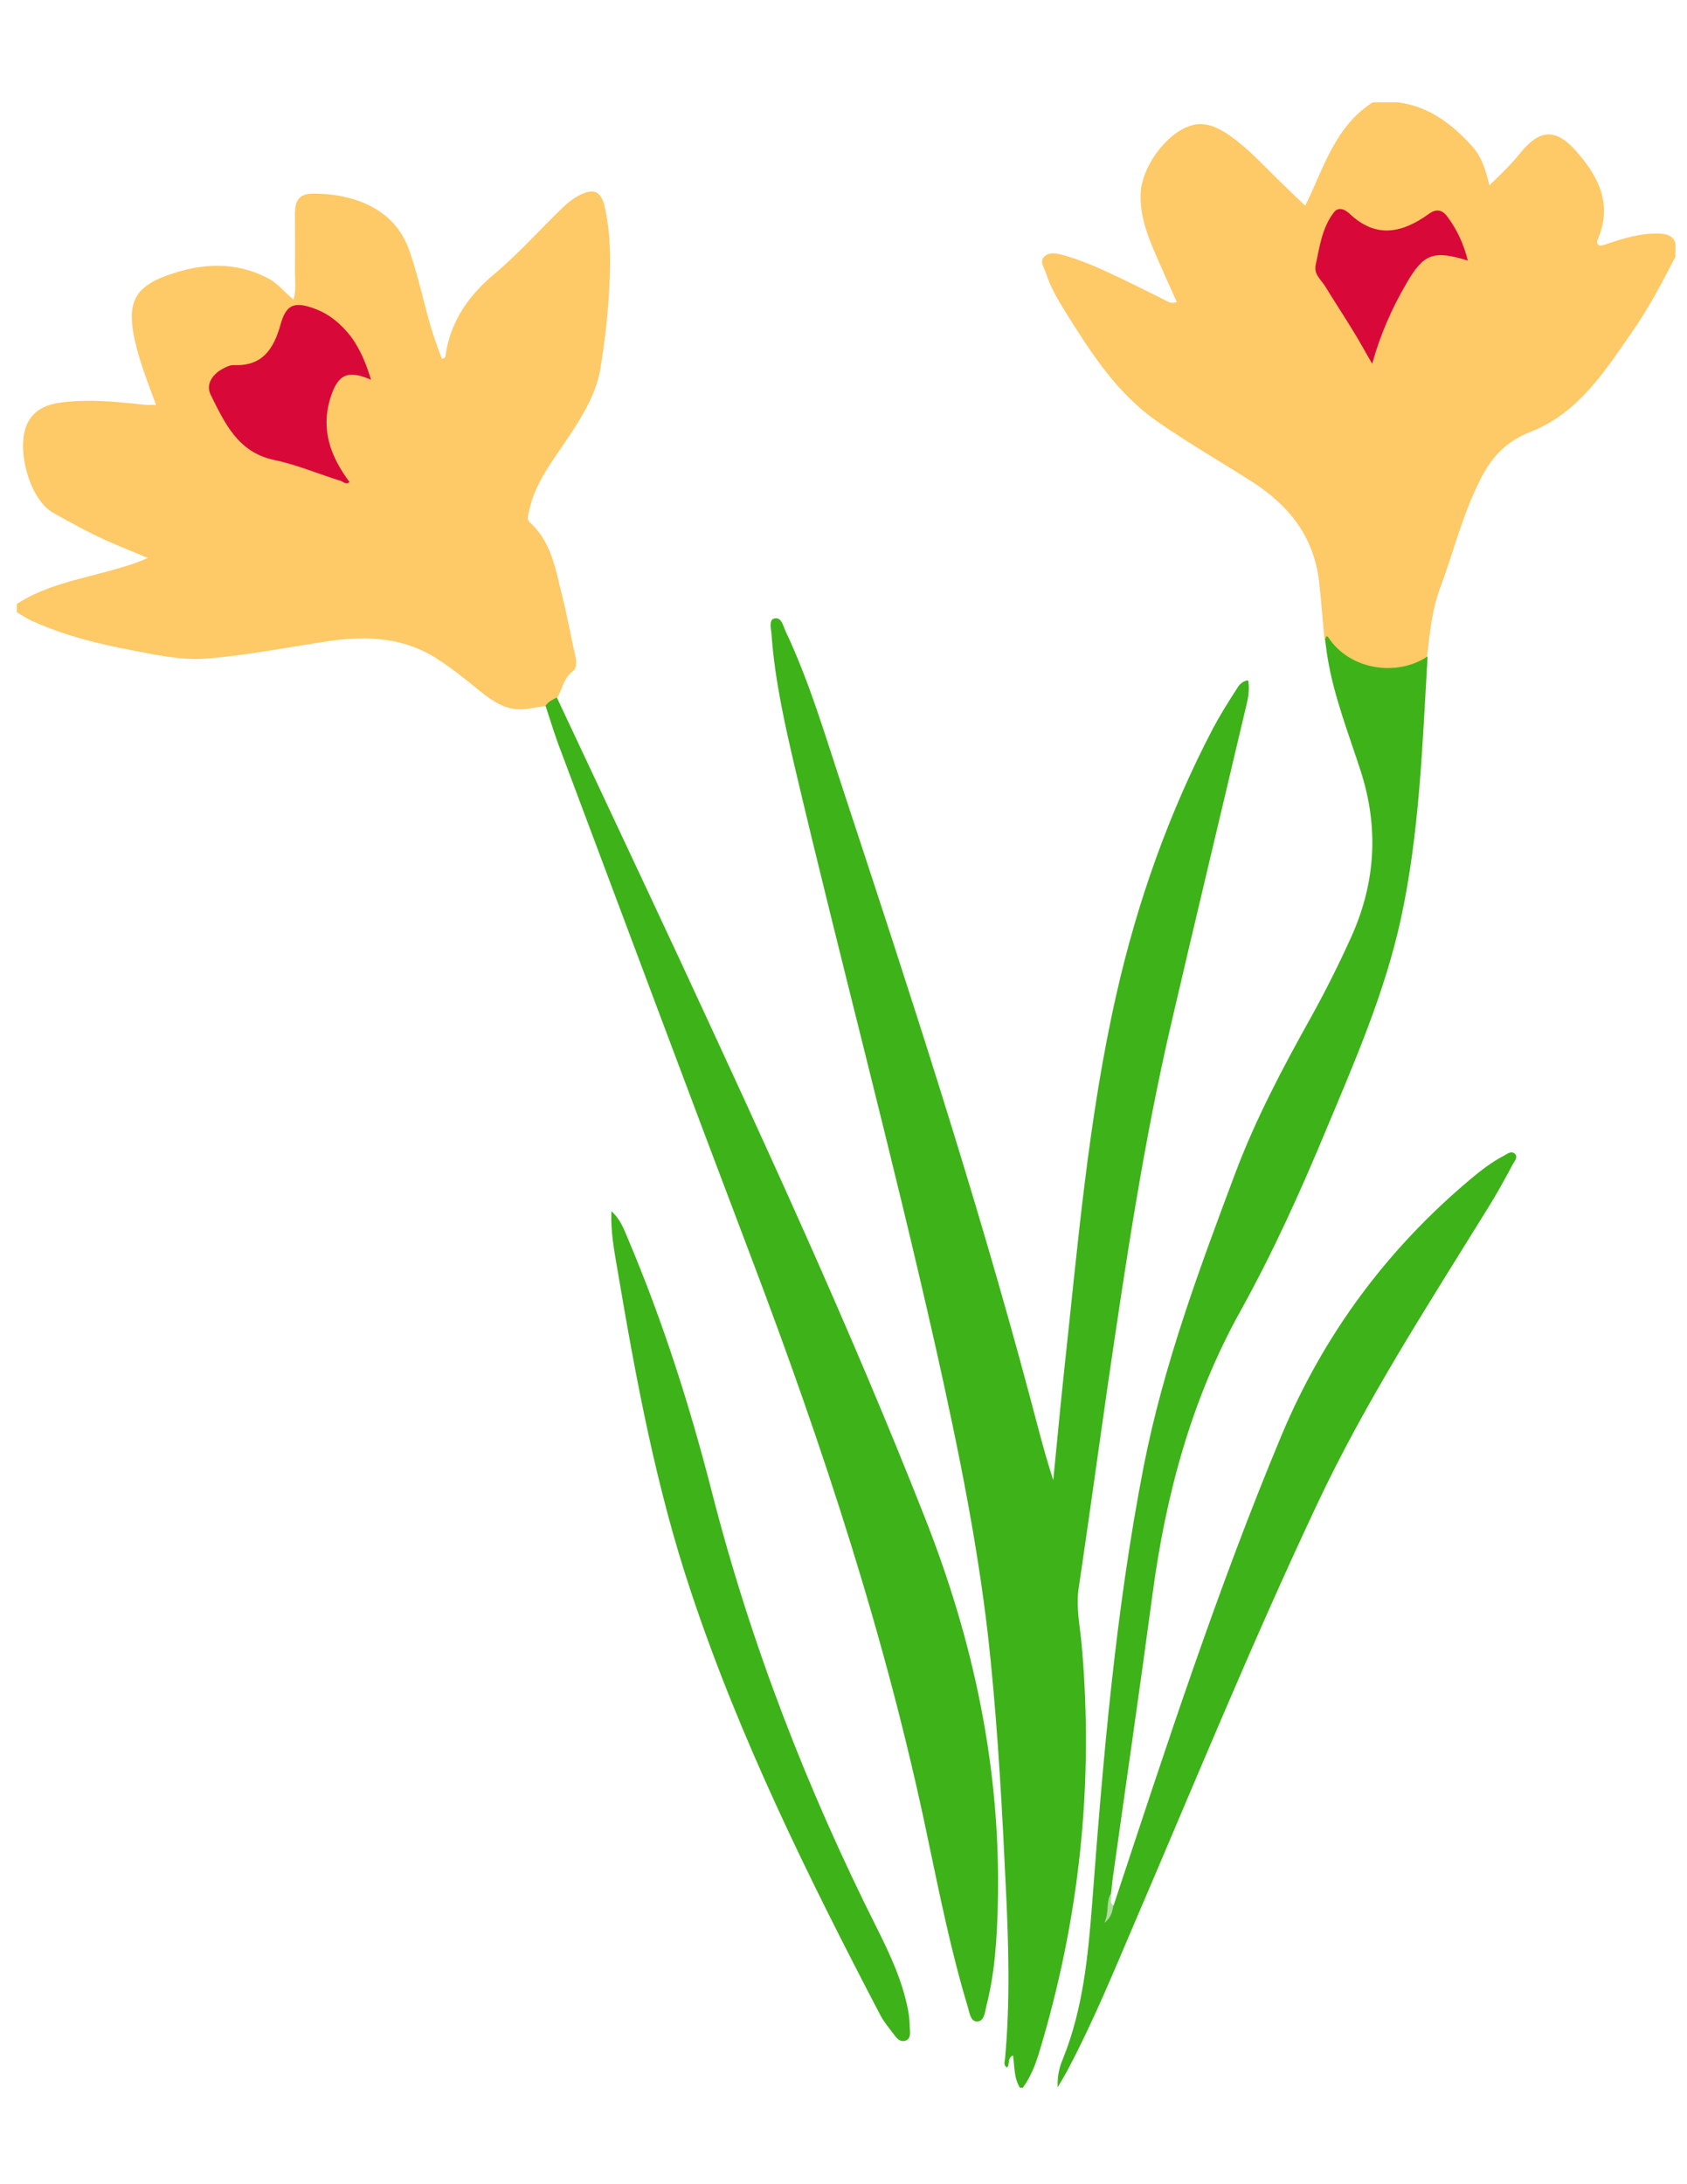 <?xml version="1.0" encoding="utf-8"?>
<!-- Generator: Adobe Illustrator 23.0.3, SVG Export Plug-In . SVG Version: 6.00 Build 0)  -->
<svg version="1.0" id="Layer_1" xmlns="http://www.w3.org/2000/svg" xmlns:xlink="http://www.w3.org/1999/xlink" x="0px" y="0px"
	 viewBox="0 0 612 792" style="enable-background:new 0 0 612 792;" xml:space="preserve">
<path style="fill:#FEC967;" d="M211,70.4c-2.6,1.2-4.8,2.9-6.9,4.9c-8.3,8-15.9,16.6-24.7,24c-9.1,7.6-15.9,16.9-17.7,29.2
	c-0.1,0.6-0.2,1.6-1.4,1.6c-1.3-3.3-2.4-6.5-3.5-9.9c-3.1-10-5-20.3-8.6-30.1c-5.7-15.5-21.7-19.9-34.3-19.9c-5.3,0-6.9,2.2-6.9,7.6
	c0,6.8,0.1,13.7,0,20.5c0,3.3,0.5,6.7-0.5,10.3c-3.4-2.6-5.6-5.8-9.1-7.6c-11.9-6.3-24.2-5.6-36.3-1.3
	c-12.6,4.4-15.1,10.4-12.2,23.7c1.8,8,4.8,15.5,7.7,23.4c-1.5,0-2.6,0.1-3.7,0c-10.6-1.1-21.1-2.3-31.7-0.7
	c-5.2,0.8-9.5,3.1-11.6,8.2c-3.6,8.8,1,26.8,9.8,31.7c7.1,4,14.2,7.9,21.7,11.1c4.2,1.8,8.4,3.5,12.5,5.2c-4.7,2.2-9.3,3.4-13.9,4.7
	c-11.5,3.2-23.3,5.3-33.6,12c0,1,0,2,0,3c2,1.2,3.9,2.5,6.1,3.4c11.4,5.1,23.5,8.1,35.7,10.4c8.9,1.7,18,3.7,27.1,3
	c15-1.2,29.8-4.2,44.7-6.4c13.7-2,27.2-1.2,39.2,6.7c5.3,3.4,10.2,7.4,15.1,11.4c5.2,4.2,10.5,7.7,17.6,6.5c2.1-0.4,4.2-0.7,6.4-1
	c1.9-0.2,3.3-1.2,4.1-3c2-3.1,2.3-7.1,5.7-9.6c1.6-1.2,1.3-3.5,0.9-5.6c-1.7-7.4-3-14.9-4.9-22.3c-2.3-9.3-3.8-19-11.5-26
	c-1.4-1.3-0.7-2.6-0.4-4.1c2.1-10.3,8.6-18.2,14.2-26.7c5.3-8,10.3-16,11.8-25.6c1.5-9.3,2.6-18.7,3.1-28.1
	c0.6-10.3,0.6-20.6-1.8-30.8C217.8,69.4,215.4,68.4,211,70.4z M601.8,84.7c-6.6-0.2-12.8,1.7-19,3.8c-0.9,0.3-2,0.9-2.9,0.3
	c-1-0.8-0.3-1.9,0-2.7c5.1-12.5-0.3-22.5-8.2-31.4c-7.4-8.3-13.2-7.8-20.2,0.8c-3.3,4.1-7.1,7.8-11.2,11.7c-1.3-5.4-2.7-10.2-6.1-14
	c-7.4-8.2-15.8-14.7-27.2-16.1c-3,0-6,0-9,0c-13.8,8.8-17.8,24-24.5,37.5c-4.3-4.1-8.4-8-12.4-12c-5.3-5.3-10.5-10.7-16.9-14.7
	c-4.1-2.5-8.4-3.9-13.2-2c-8.6,3.3-16.7,14.9-17.2,24c-0.4,8.7,2.8,16.3,6.1,23.9c2.3,5.2,4.6,10.4,7,15.7c-2.2,0.9-3.4-0.3-4.7-0.9
	c-6.1-3-12.2-6.1-18.4-9c-5.9-2.8-11.8-5.3-18.1-7.1c-2.2-0.6-4.8-1.2-6.7,0.4c-2.1,1.9-0.2,4.1,0.4,6c1.6,5.1,4.3,9.7,7.1,14.2
	c9.2,14.7,18.6,29.4,33,39.5c11.3,7.9,23.3,14.8,34.9,22.2c13.2,8.5,22.2,19.8,24.1,35.9c0.8,7,1.3,14.1,2,21.2
	c2.4,3.1,4.6,6.2,8.3,8c7,3.4,14.3,4.2,21.9,3.1c3-0.4,5.7-1.8,7-5c1-8.3,1.7-16.6,4.7-24.7c4.8-12.8,8-26.1,14.2-38.6
	c4.3-8.8,9.5-14.5,18.6-18.1c17.4-6.8,26.9-21.9,37-36.4c6-8.6,10.8-17.8,15.6-27.1c0-1.7,0-3.3,0-5
	C606.8,85.3,604.5,84.8,601.8,84.7z"/>
<path style="fill:#3EB219;" d="M370,757c-2.2-3.5-1.9-7.6-2.5-11.7c-2.2,1-1,3.2-2.2,4.4c-1.4-0.9-0.8-2.2-0.7-3.2
	c1.9-20.6,1.3-41.3,0.3-61.9c-1.3-27.8-2.8-55.6-5.6-83.3c-3.8-38-11.5-75.3-19.8-112.5c-15.8-70.1-34.4-139.6-50.9-209.5
	c-3.8-16.2-7.5-32.5-8.7-49.1c-0.1-2-1.1-5.3,0.9-5.9c2.7-0.8,3.3,2.7,4.2,4.6c8.6,18.2,14.3,37.6,20.6,56.7
	c24.1,73.1,48.1,146.3,68,220.8c2.7,10.1,5.2,20.2,8.5,30.3c1.3-13.1,2.5-26.1,3.9-39.2c5-46,8.8-92.2,19.1-137.4
	c7.6-33.4,19-65.5,34.9-95.9c2.5-4.7,5.3-9.2,8.2-13.7c1-1.6,2-3.5,4.6-3.8c0.8,4.3-0.5,8.3-1.4,12.2
	c-8.8,37.4-17.8,74.8-26.5,112.2c-10,43-16.5,86.6-22.9,130.3c-3.6,24.9-7,49.8-10.7,74.6c-1,7,0.5,13.6,1.1,20.4
	c4.5,50.4-0.8,99.7-15.5,148.1c-1.4,4.5-3.1,8.8-5.9,12.6C370.7,757,370.3,757,370,757z M480.7,231.9c0.4-0.8,0.3-2.1,1.5-0.3
	c7.6,11.1,24.4,14,35.7,6.4c-1.9,31.9-2.9,63.9-9.7,95.2c-5.9,27-16.9,52.1-27.5,77.4c-9.2,22.1-19.1,43.9-30.7,64.8
	c-17.8,32-27.1,66.7-31.9,102.7c-4.6,34.3-9.6,68.5-14.4,102.8c-0.3,2-0.4,4-0.7,6c-1.1,2.1,0.3,4.4-0.6,7.6c0.1-0.4,1.2-1,0.5-1.1
	c-0.2,0-0.2-0.2-0.1-0.4c0.2-0.8,0.6-1.5,1.2-2.1c19-57.4,37.7-115,61.1-170.9c15.3-36.3,38.1-67,68.2-92.3
	c3.8-3.2,7.8-6.3,12.2-8.6c1.2-0.6,2.7-2,4.1-0.7c1.1,1.1-0.1,2.6-0.7,3.6c-3,5.6-6,11.1-9.4,16.5c-21.7,35.1-44.2,69.7-61.8,107.2
	C454,596,433,647.4,411.1,698.4c-7.3,17.1-14.4,34.3-23.1,50.9c-1.1,2.2-2.4,4.3-4.3,7.6c-0.2-4.7,0.8-7.7,2-10.6
	c7.2-18,9-36.8,10.5-56c4-53.1,8.5-106.2,18.7-158.6c7.2-36.7,20.2-71.6,33.3-106.5c7.4-19.6,17.1-37.9,27.2-56
	c5.4-9.7,10.4-19.7,15-29.9c8.7-19.6,9.8-39.4,3.2-59.8c-4.4-13.6-9.7-27-12-41.1C481.2,236.1,481,234,480.7,231.9z M197.9,255.9
	c1-1.5,2.6-2.2,4.1-3c14.9,31.8,29.9,63.5,44.7,95.3c31,66.8,61.9,133.7,88.9,202.3c17.7,44.9,27.5,91,26.4,139.4
	c-0.3,12.5-1,25-4.1,37.2c-0.6,2.3-0.7,5.9-3.5,5.9c-2.4,0-2.7-3.4-3.4-5.6c-6-19.9-10.1-40.3-14.4-60.7c-15-72.2-38-142-64.1-210.8
	c-23.2-61.1-46-122.3-69-183.5C201.4,267,199.7,261.4,197.9,255.9z M221.8,439.2c3.2,2.8,4.6,6.6,6.1,10.2
	c12.6,29.8,22.4,60.5,30.4,91.8c14.1,55,34.5,107.6,60,158.3c4.7,9.4,9.1,18.9,11.1,29.3c0.5,2.4,0.6,4.9,0.7,7.4
	c0.1,1.5,0.1,3.2-1.7,3.8c-1.7,0.5-2.9-0.7-3.8-1.9c-1.9-2.5-4-5-5.4-7.7c-25.9-49.6-50.7-99.7-68.4-152.8
	C238,539.5,230.7,500,224,460.4C222.8,453.5,221.5,446.5,221.8,439.2z"/>
<path style="fill:#ADDE9D;" d="M403.9,690.9c-0.4,2-0.5,4.1-3.2,6.3c1.7-4,0.5-7.4,2.2-10.4C403.6,688.1,402.2,689.9,403.9,690.9z"
	/>
<path style="fill:#D80939;" d="M113.8,111.8c-7-2.5-10-1.4-12,5.8c-2.5,8.9-6.5,15.2-16.9,14.8c-1.5-0.1-3.2,0.8-4.6,1.6
	c-3.5,2.1-5.7,5.6-3.8,9.3c5.1,10.2,9.8,20.7,23,23.5c8.2,1.7,16.1,5.1,24.2,7.6c0.9,0.3,1.8,1.5,3.1,0.4c-6.8-9.1-10.5-18.9-7-30.3
	c2.7-8.8,6.3-10.5,14.8-6.8c-1.7-5.6-3.8-10.8-7.1-15.4C123.9,117.6,119.5,113.8,113.8,111.8z M525.1,78.6c-1.9-2.6-4.1-3-6.8-1
	c-9.6,6.9-19.1,9-28.7-0.1c-1.6-1.5-4-2.7-5.7-0.5c-4.3,5.6-5.2,12.5-6.6,19.1c-0.7,3.3,1.8,5.2,3.3,7.5c3.3,5.4,6.8,10.7,10.1,16.1
	c2.4,3.8,4.5,7.8,7.1,12.2c3-10.8,7.2-20.2,12.4-29.1c6.2-10.8,9.8-12.2,22.3-8.3C530.9,88.2,528.5,83.2,525.1,78.6z"/>
</svg>
